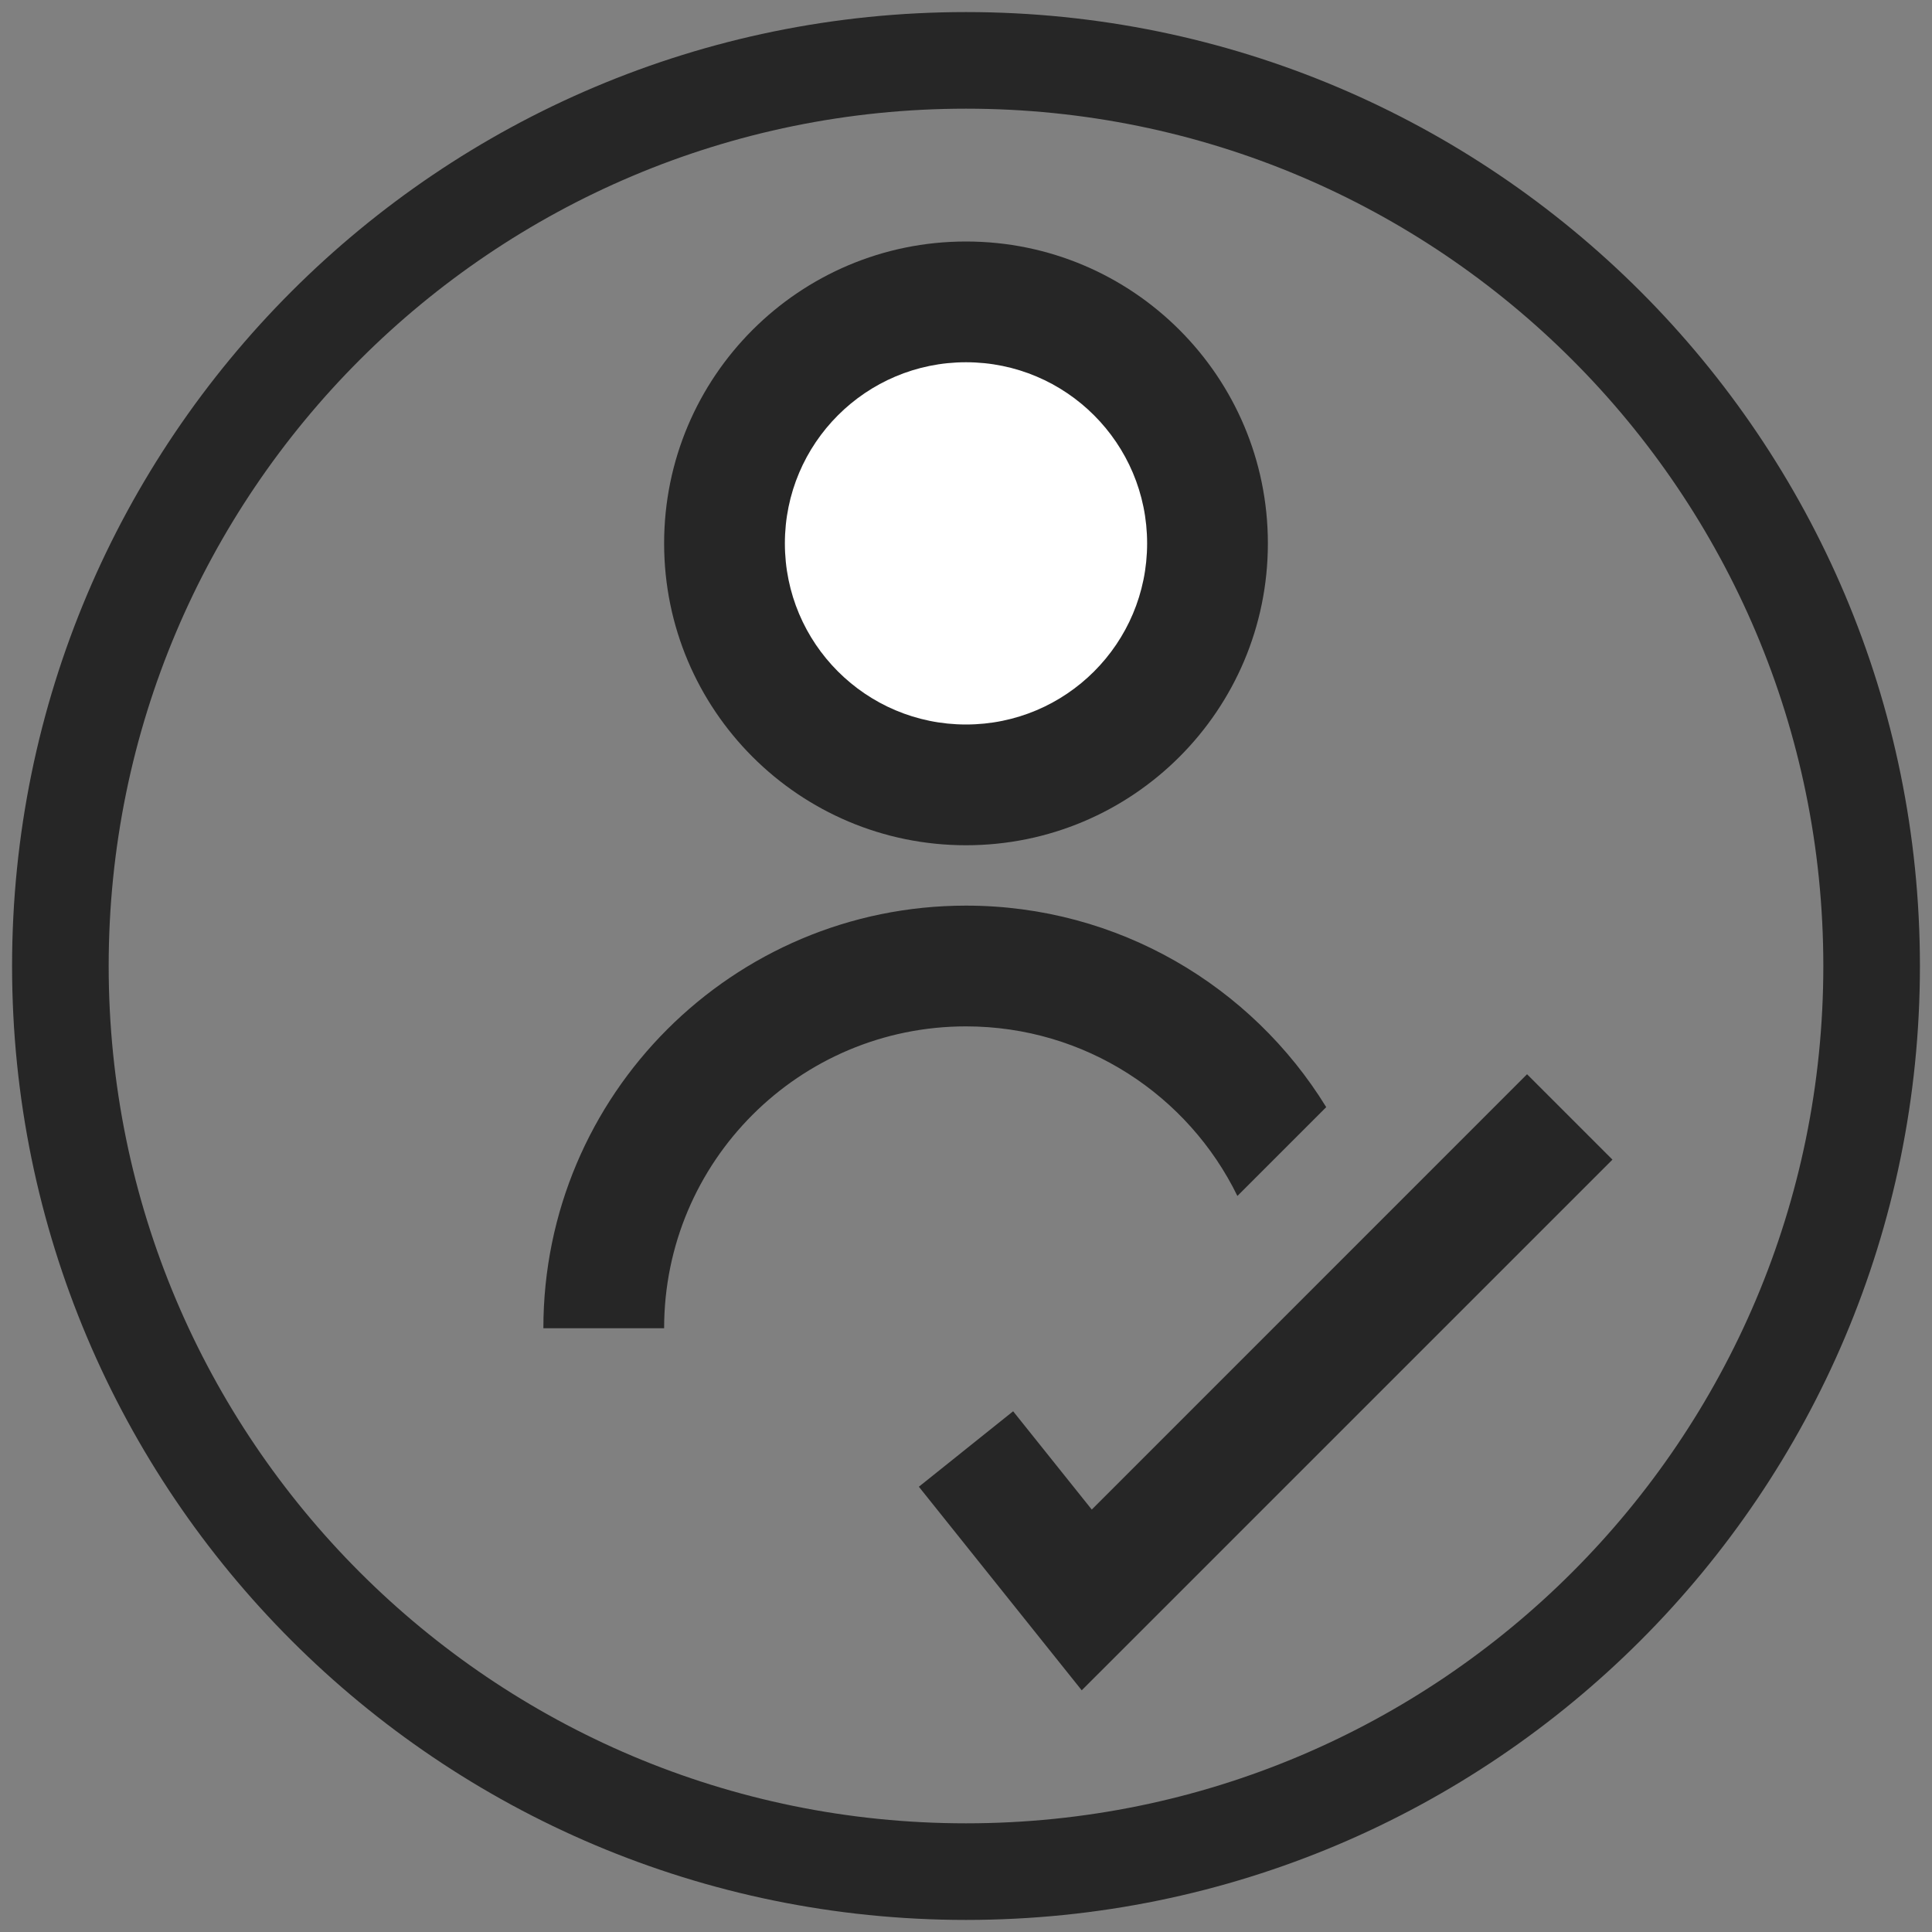 <svg width="40" height="40" viewBox="0 0 40 40" fill="none" xmlns="http://www.w3.org/2000/svg">
    <rect x="0" y="0" width="40" height="40" fill="#808080" stroke="none"/>
    <g clip-path="url(#clip0_0_3)">
        <path d="M20 38.75C30.355 38.75 38.75 30.355 38.75 20C38.75 9.645 30.355 1.25 20 1.25C9.645 1.25 1.25 9.645 1.25 20C1.25 30.355 9.645 38.75 20 38.75Z" stroke="#262626" stroke-width="2"/>
        <path d="M20 15C22.071 15 23.75 13.321 23.75 11.25C23.75 9.179 22.071 7.5 20 7.5C17.929 7.5 16.25 9.179 16.25 11.25C16.25 13.321 17.929 15 20 15ZM20 17.5C23.452 17.5 26.25 14.702 26.25 11.25C26.25 7.798 23.452 5 20 5C16.548 5 13.75 7.798 13.75 11.25C13.75 14.702 16.548 17.5 20 17.5ZM22.604 31.254L31.616 22.241L33.384 24.009L22.396 34.996L19.024 30.781L20.976 29.219L22.604 31.254ZM20 21.25C16.548 21.25 13.75 24.048 13.75 27.5H11.25C11.25 22.668 15.168 18.75 20 18.75C23.154 18.75 25.919 20.419 27.458 22.922L25.619 24.761C24.604 22.682 22.469 21.25 20 21.25Z" fill="#262626"/>
        <path d="M20 15C22.071 15 23.75 13.321 23.75 11.25C23.75 9.179 22.071 7.5 20 7.5C17.929 7.5 16.25 9.179 16.25 11.25C16.25 13.321 17.929 15 20 15Z" fill="white"/>
    </g>
    <defs>
        <clipPath id="clip0_0_3">
            <rect width="40" height="40" fill="white"/>
        </clipPath>
    </defs>
</svg>
